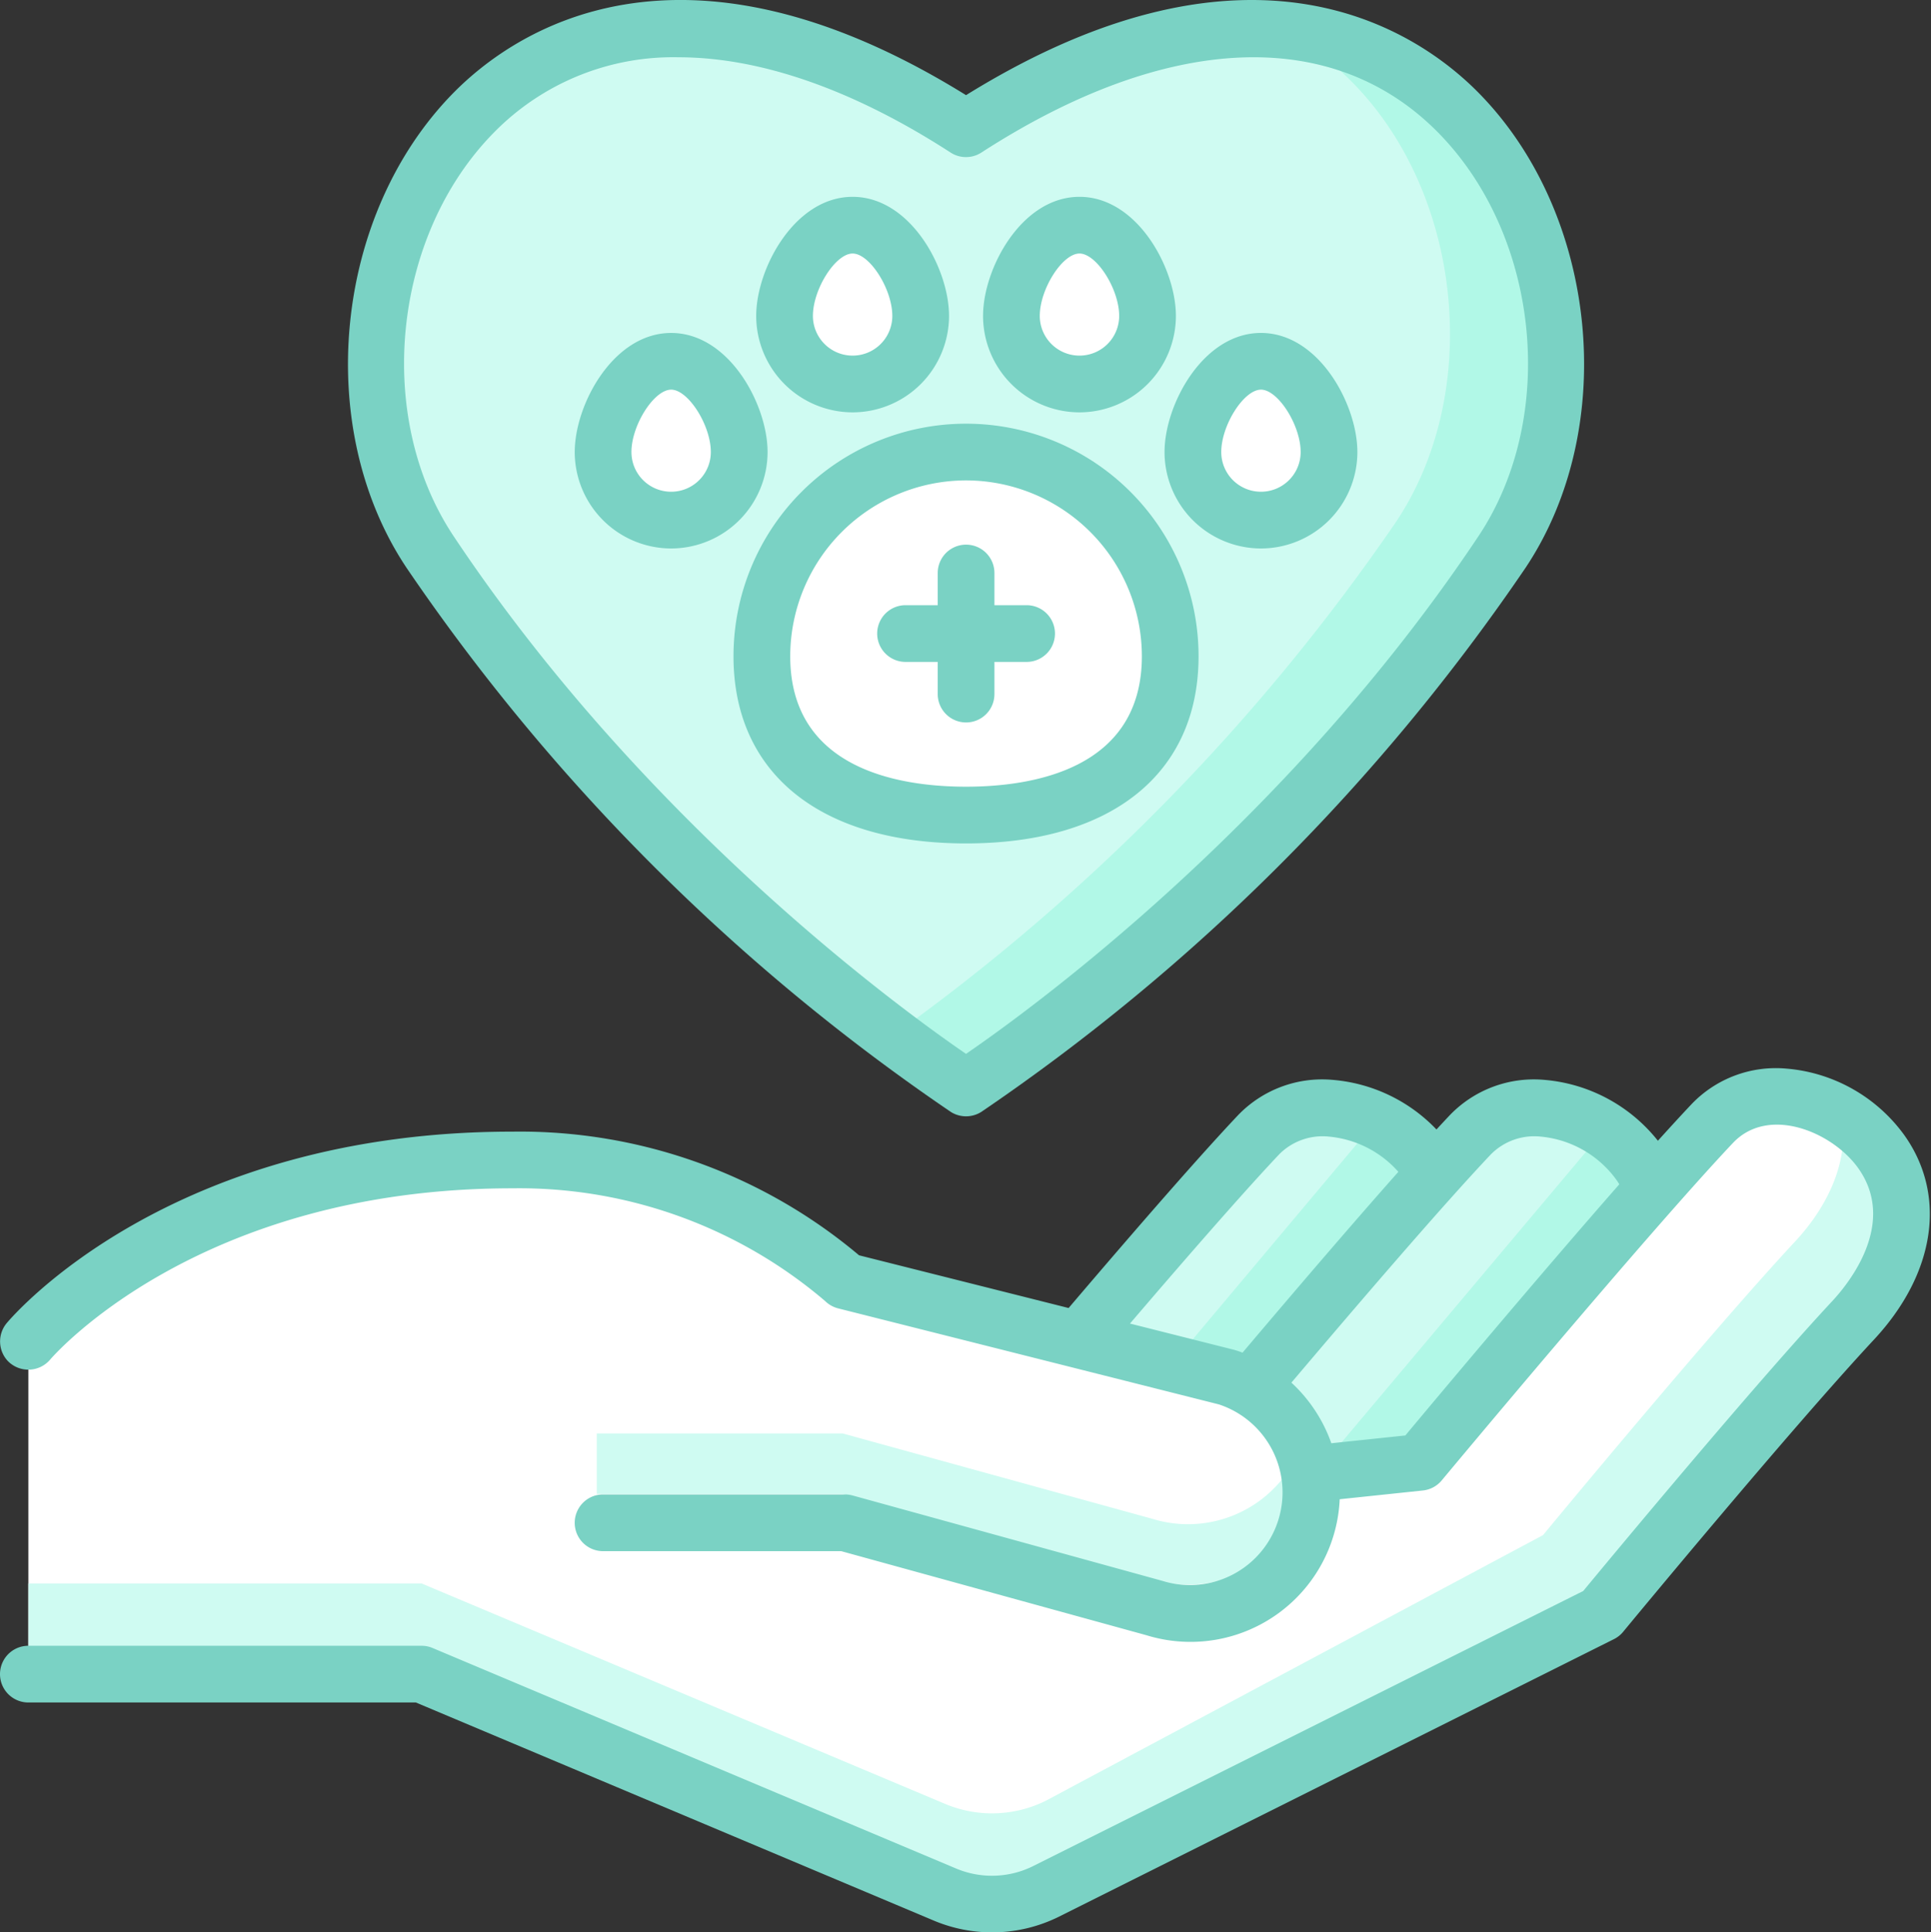 <svg xmlns="http://www.w3.org/2000/svg" viewBox="0 0 120 120.071">
  <rect x="0" y="0" width="120" height="120.071" fill="#333333" stroke="none"/>
  <defs>
    <style>
      .cls-1 {
        fill: none;
      }

      .cls-2 {
        fill: #cffbf2;
      }

      .cls-3 {
        fill: #b1f8e7;
      }

      .cls-4 {
        fill: #fff;
      }

      .cls-5 {
        fill: #7ad2c4;
      }
    </style>
  </defs>
  <title>Km_Veterinario_1</title>
  <g id="Capa_2" data-name="Capa 2">
    <g id="Capa_1-2" data-name="Capa 1">
      <g>
        <rect class="cls-1" width="120" height="120"/>
        <path class="cls-2" d="M71.312,100.976S81.664,88.432,86.966,82.743c2.831-3.038,4.155-7.114,1.738-10.49s-7.639-4.756-10.49-1.738c-5.433,5.751-18.18,21.062-18.18,21.062"/>
        <path class="cls-3" d="M88.7,72.253a8.313,8.313,0,0,0-3.163-2.617L64.192,95.043l7.12,5.933S81.664,88.432,86.966,82.743C89.8,79.705,91.121,75.63,88.7,72.253Z"/>
        <path class="cls-2" d="M84.47,100.976s10.352-12.544,15.654-18.233c2.831-3.038,4.155-7.114,1.738-10.49s-7.639-4.756-10.49-1.738c-5.433,5.751-18.18,21.062-18.18,21.062"/>
        <path class="cls-3" d="M101.862,72.253a8.156,8.156,0,0,0-2.15-2.049l-21.5,25.553,6.263,5.219s10.352-12.544,15.654-18.233C102.956,79.705,104.279,75.63,101.862,72.253Z"/>
        <path class="cls-4" d="M115.162,82.038c-5.3,5.689-15.654,18.233-15.654,18.233l-34.5,17.251a7.519,7.519,0,0,1-6.28.2L26.2,104.031H1.762V83.354s9.4-11.278,30.076-11.278c13.158,0,20.677,7.519,20.677,7.519l23.708,5.979a7.518,7.518,0,0,1,5.189,6.017l6.817-.718s12.746-15.311,18.18-21.062c2.851-3.019,8.073-1.639,10.49,1.738S117.994,79,115.162,82.038Z"/>
        <path class="cls-2" d="M116.9,71.548a8.222,8.222,0,0,0-2.468-2.248c.514,2.713-.761,5.574-2.885,7.852-5.3,5.689-15.654,18.233-15.654,18.233l-30.887,16.5a7.519,7.519,0,0,1-6.28.2L26.2,98.392H1.762v5.639H26.2l32.528,13.7a7.519,7.519,0,0,0,6.28-.2l34.5-17.251s10.352-12.544,15.654-18.233C117.994,79,119.317,74.925,116.9,71.548Z"/>
        <path class="cls-2" d="M60.034,8c-29.8-19.284-43.513,10.99-33.309,26.3A127.2,127.2,0,0,0,60.034,67.6,127.2,127.2,0,0,0,93.343,34.3C103.547,18.989,89.837-11.285,60.034,8Z"/>
        <path class="cls-3" d="M79.629,1.851C90.148,7.287,93.172,22.8,86.764,32.416A128.5,128.5,0,0,1,55.457,64.361c2.826,2.129,4.576,3.243,4.576,3.243A127.2,127.2,0,0,0,93.342,34.3C100.934,22.908,95.289,3.237,79.629,1.851Z"/>
        <g>
          <path class="cls-4" d="M47.346,40.777a12.688,12.688,0,1,1,25.376,0c0,7.007-5.681,9.869-12.688,9.869S47.346,47.784,47.346,40.777Z"/>
          <path class="cls-4" d="M48.755,19.63c0-2.336,1.894-5.639,4.229-5.639s4.229,3.3,4.229,5.639a4.229,4.229,0,0,1-8.459,0Z"/>
          <path class="cls-4" d="M62.854,19.63c0-2.336,1.893-5.639,4.229-5.639s4.229,3.3,4.229,5.639a4.229,4.229,0,0,1-8.459,0Z"/>
          <path class="cls-4" d="M74.132,28.089c0-2.336,1.893-5.639,4.229-5.639s4.229,3.3,4.229,5.639a4.229,4.229,0,0,1-8.459,0Z"/>
          <path class="cls-4" d="M37.477,28.089c0-2.336,1.894-5.639,4.229-5.639s4.229,3.3,4.229,5.639a4.229,4.229,0,0,1-8.459,0Z"/>
        </g>
        <path class="cls-2" d="M81.106,89.07q-.046.18-.1.36a7.519,7.519,0,0,1-9.417,4.938l-19.228-5.3H37.086v3.76H52.358l19.228,5.3a7.518,7.518,0,0,0,9.52-9.057Z"/>
        <path class="cls-5" d="M118.333,70.522a10.075,10.075,0,0,0-7.314-4.122,7.249,7.249,0,0,0-5.891,2.2c-.618.654-1.326,1.426-2.1,2.282A10.079,10.079,0,0,0,95.981,67.1a7.251,7.251,0,0,0-5.891,2.2c-.258.273-.534.57-.822.882A10.061,10.061,0,0,0,82.823,67.1a7.25,7.25,0,0,0-5.891,2.2c-2.173,2.3-5.715,6.332-10.524,11.976L53.385,78a32.719,32.719,0,0,0-21.548-7.683C10.58,70.313.814,81.739.408,82.225A1.779,1.779,0,0,0,.487,84.57a1.78,1.78,0,0,0,2.629-.088c.089-.106,9.1-10.644,28.722-10.644a29.3,29.3,0,0,1,19.433,7,1.787,1.787,0,0,0,.813.46l23.658,5.966a5.757,5.757,0,0,1-3.473,10.977l-.057-.017-19.229-5.3a1.812,1.812,0,0,0-.468-.064H37.477a1.762,1.762,0,0,0,0,3.524h14.8l18.972,5.225a9.281,9.281,0,0,0,12.006-8.451l5.159-.543A1.763,1.763,0,0,0,89.584,92c.127-.153,12.773-15.335,18.107-20.98,2.217-2.347,6.175-.684,7.777,1.553,2.462,3.439-.6,7.194-1.594,8.263C108.978,86.089,100,96.91,98.387,98.861L64.218,115.945a5.75,5.75,0,0,1-4.808.156l-32.528-13.7a1.761,1.761,0,0,0-.684-.138H1.762a1.762,1.762,0,0,0,0,3.524H25.843l32.2,13.558A9.341,9.341,0,0,0,65.8,119.1l34.5-17.251a1.761,1.761,0,0,0,.571-.455c.1-.125,10.379-12.568,15.584-18.153C120.284,79.128,121,74.255,118.333,70.522ZM70.222,82.242c4.153-4.855,7.342-8.473,9.273-10.517a3.789,3.789,0,0,1,3.089-1.1A6.557,6.557,0,0,1,86.9,72.814c-2.991,3.37-6.658,7.66-9.684,11.236a5.638,5.638,0,0,0-.561-.186Zm17.112,6.953-4.6.484a9.34,9.34,0,0,0-2.481-3.766c4.16-4.912,9.4-11.021,12.4-14.188a3.789,3.789,0,0,1,3.089-1.1,6.556,6.556,0,0,1,4.687,2.657c.072.1.14.2.2.308C95.491,79.446,89.107,87.071,87.334,89.195Z"/>
        <path class="cls-5" d="M45.583,40.777c0,7.283,5.4,11.631,14.45,11.631s14.45-4.348,14.45-11.631a14.45,14.45,0,0,0-28.9,0ZM60.034,29.851A10.938,10.938,0,0,1,70.96,40.777c0,7.053-6.846,8.106-10.926,8.106S49.108,47.83,49.108,40.777A10.938,10.938,0,0,1,60.034,29.851Z"/>
        <path class="cls-5" d="M52.985,25.622a6,6,0,0,0,5.992-5.992c0-2.946-2.39-7.4-5.992-7.4s-5.992,4.455-5.992,7.4A6,6,0,0,0,52.985,25.622Zm0-9.869c1.061,0,2.467,2.21,2.467,3.877a2.467,2.467,0,0,1-4.934,0C50.518,17.963,51.924,15.753,52.985,15.753Z"/>
        <path class="cls-5" d="M67.083,25.622a6,6,0,0,0,5.992-5.992c0-2.946-2.39-7.4-5.992-7.4s-5.992,4.455-5.992,7.4A6,6,0,0,0,67.083,25.622Zm0-9.869c1.061,0,2.467,2.21,2.467,3.877a2.467,2.467,0,1,1-4.934,0C64.616,17.963,66.022,15.753,67.083,15.753Z"/>
        <path class="cls-5" d="M78.361,34.08a6,6,0,0,0,5.992-5.992c0-2.946-2.39-7.4-5.992-7.4s-5.992,4.455-5.992,7.4A6,6,0,0,0,78.361,34.08Zm0-9.869c1.061,0,2.467,2.21,2.467,3.877a2.467,2.467,0,1,1-4.934,0C75.894,26.422,77.3,24.212,78.361,24.212Z"/>
        <path class="cls-5" d="M41.707,34.08A6,6,0,0,0,47.7,28.089c0-2.946-2.39-7.4-5.992-7.4s-5.992,4.455-5.992,7.4A6,6,0,0,0,41.707,34.08Zm0-9.869c1.061,0,2.467,2.21,2.467,3.877a2.467,2.467,0,0,1-4.934,0C39.239,26.422,40.646,24.212,41.707,24.212Z"/>
        <path class="cls-5" d="M56.274,41.129h2v2a1.762,1.762,0,0,0,3.524,0v-2h2a1.762,1.762,0,1,0,0-3.524h-2v-2a1.762,1.762,0,0,0-3.524,0v2h-2a1.762,1.762,0,0,0,0,3.524Z"/>
        <path class="cls-5" d="M59.088,69.091a1.777,1.777,0,0,0,1.892,0A127.668,127.668,0,0,0,94.809,35.273c5.822-8.733,4.505-21.976-2.936-29.519-3.638-3.689-13.945-10.938-31.839.159-17.894-11.1-28.2-3.848-31.84-.159-7.441,7.544-8.758,20.786-2.936,29.519A127.682,127.682,0,0,0,59.088,69.091ZM30.7,8.229a15.589,15.589,0,0,1,11.462-4.67c5.052,0,10.821,1.979,16.911,5.92a1.762,1.762,0,0,0,1.915,0C72.476,2.047,82.817,1.591,89.364,8.229c6.33,6.418,7.457,17.672,2.513,25.089C79.982,51.159,64.045,62.733,60.033,65.484c-4.011-2.748-19.933-14.3-31.842-32.166C23.247,25.9,24.374,14.646,30.7,8.229Z"/>
      </g>
    </g>
  </g>
</svg>
